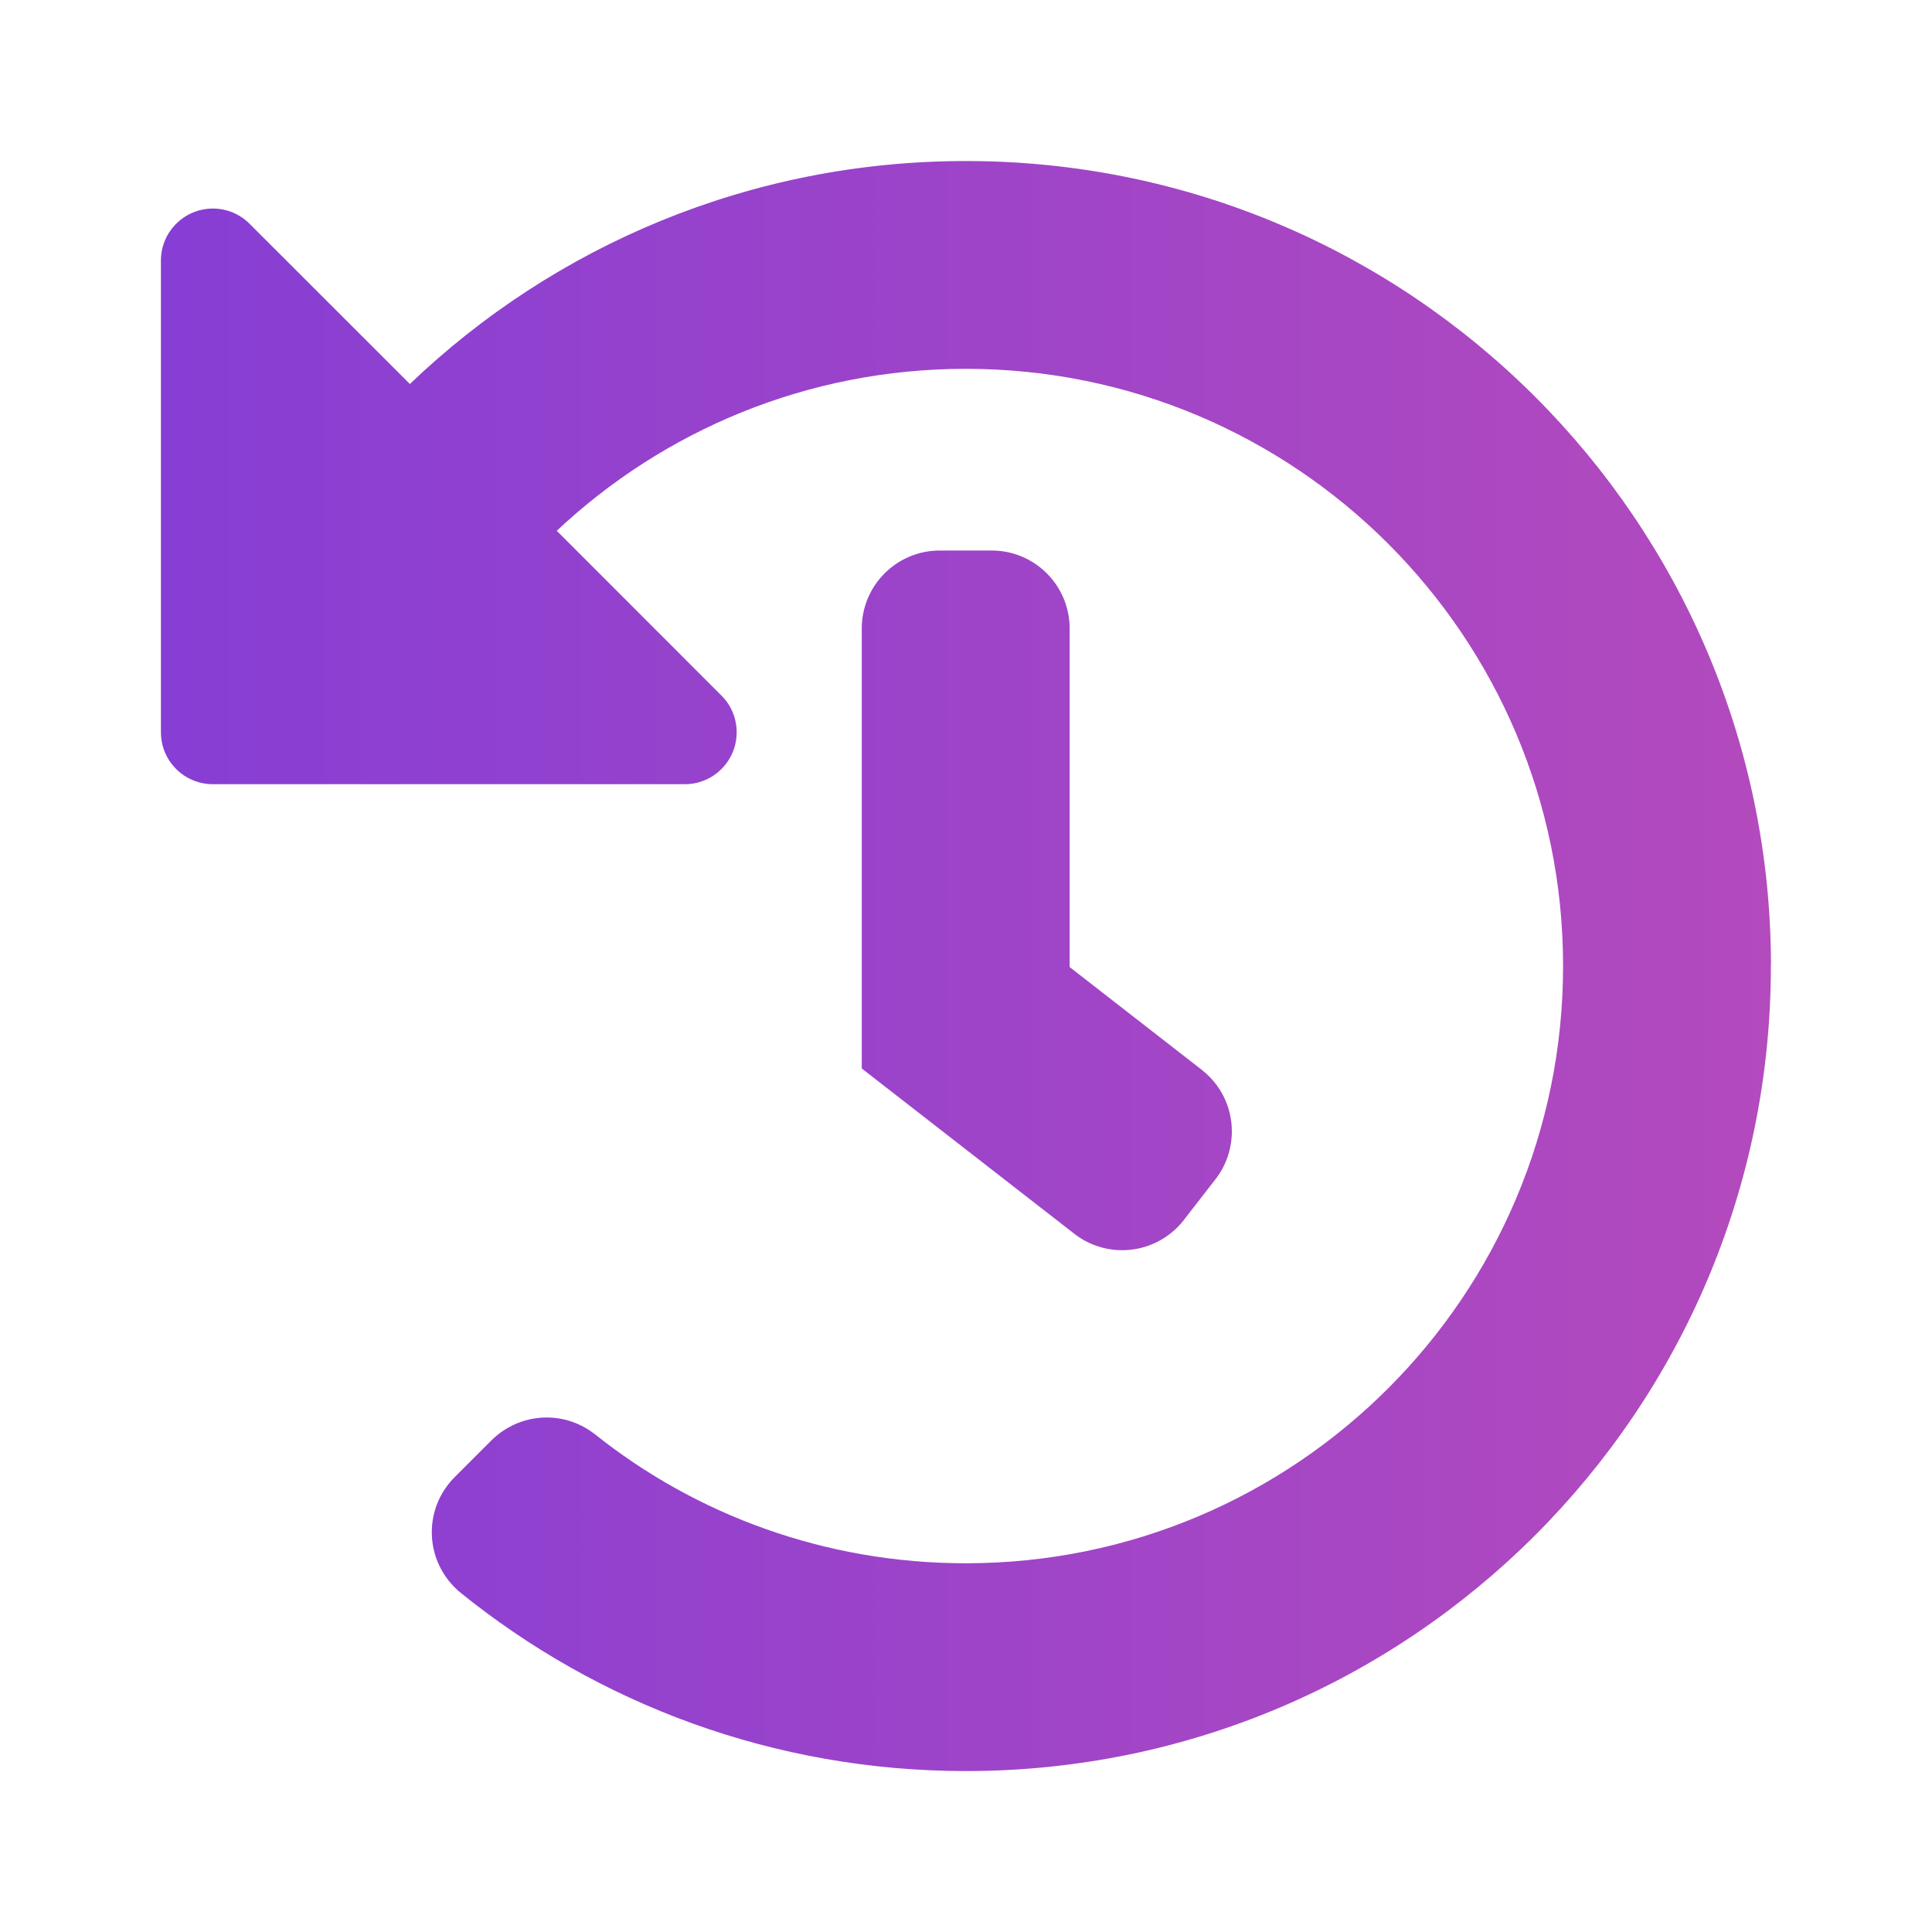 <svg width="20" height="20" viewBox="0 0 20 20" fill="none" xmlns="http://www.w3.org/2000/svg">
<path d="M18.332 9.985V10.001C18.332 14.603 14.601 18.334 9.999 18.334C8.011 18.334 6.185 17.638 4.753 16.476L4.768 16.488C4.586 16.339 4.47 16.114 4.47 15.862C4.47 15.639 4.56 15.438 4.707 15.291L5.085 14.913C5.232 14.766 5.434 14.674 5.659 14.674C5.848 14.674 6.021 14.739 6.159 14.848L6.157 14.846C7.202 15.68 8.541 16.183 9.998 16.183C13.413 16.183 16.181 13.415 16.181 10C16.181 6.586 13.413 3.818 9.998 3.818C8.358 3.818 6.866 4.457 5.76 5.498L5.764 5.495L7.469 7.201C7.567 7.298 7.626 7.433 7.626 7.581C7.626 7.877 7.386 8.118 7.089 8.118H2.204C1.906 8.118 1.666 7.877 1.666 7.581L1.666 2.696C1.666 2.4 1.907 2.159 2.204 2.159C2.352 2.159 2.486 2.219 2.583 2.316L4.243 3.975C5.736 2.546 7.765 1.667 9.999 1.667C14.596 1.667 18.324 5.389 18.333 9.984V9.984L18.332 9.985ZM12.253 12.632L12.583 12.207C12.688 12.072 12.752 11.9 12.752 11.712C12.752 11.454 12.632 11.225 12.443 11.077L12.441 11.075L11.073 10.011V6.506C11.073 6.061 10.712 5.699 10.266 5.699H9.728C9.283 5.699 8.921 6.06 8.921 6.506V11.061L11.12 12.771C11.255 12.877 11.429 12.942 11.617 12.942C11.874 12.942 12.104 12.821 12.252 12.634L12.253 12.632Z" fill="url(#paint0_linear_8074_26490)"/>
<defs>
<linearGradient id="paint0_linear_8074_26490" x1="18.333" y1="10" x2="1.666" y2="10" gradientUnits="userSpaceOnUse">
<stop stop-color="#B34ABD"/>
<stop offset="1" stop-color="#873ED4"/>
</linearGradient>
</defs>
</svg>
